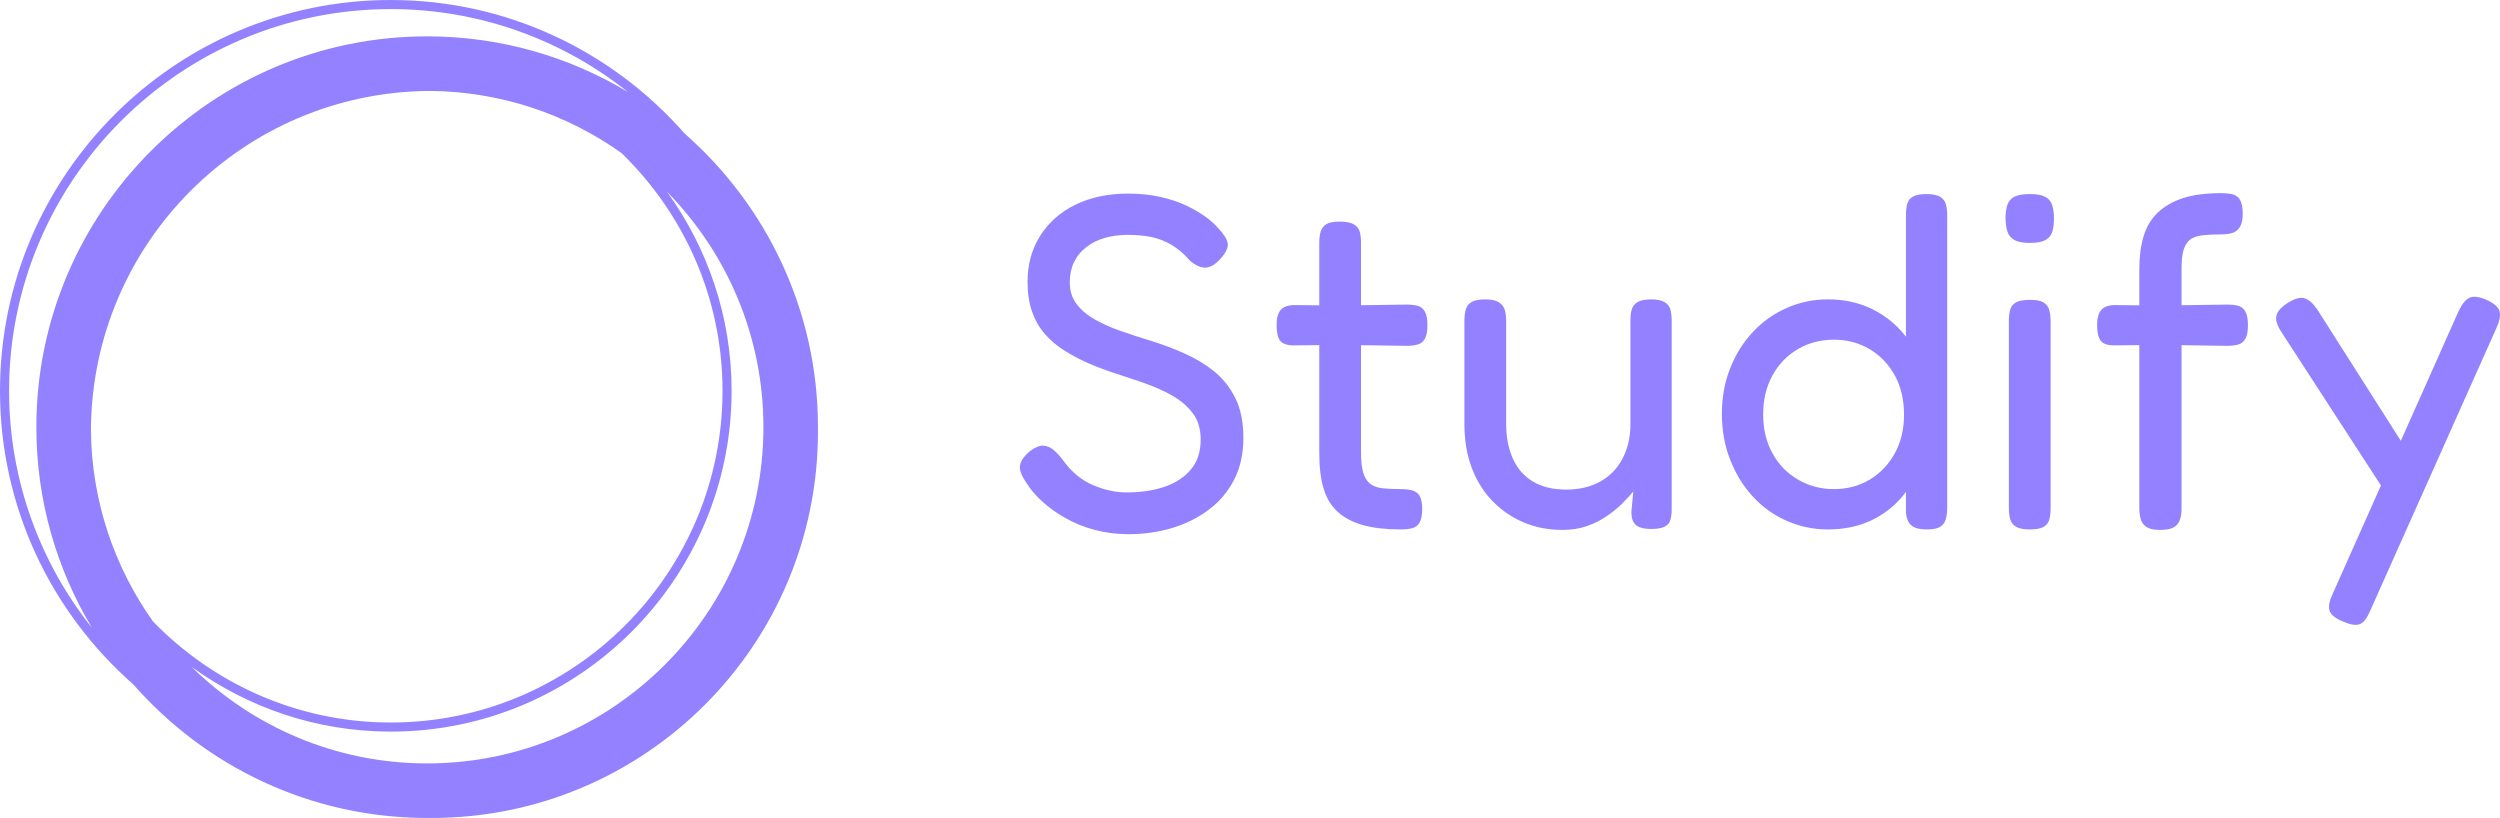 <?xml version="1.0" encoding="UTF-8"?>
<svg id="Layer_2" data-name="Layer 2" xmlns="http://www.w3.org/2000/svg" viewBox="0 0 6112.82 2000">
  <defs>
    <style>
      .cls-1 {
        fill: #9381ff;
      }
    </style>
  </defs>
  <g id="textblock">
    <path class="cls-1" d="m2000,1044.44c0-286.03-126.49-542.91-326.27-718.17C1498.46,126.49,1241.58,0,955.56,0,428.67,0,0,428.67,0,955.56c0,285.96,126.44,542.8,326.16,718.07,175.27,199.84,432.2,326.38,718.29,326.38,1.87,0,3.69-.13,5.56-.13s3.69.13,5.56.13c521.6,0,944.44-422.84,944.44-944.44,0-1.87-.13-3.69-.13-5.56s.13-3.69.13-5.56Zm-1626.04,474.91c-94.33-132.84-150.44-294.64-151.6-469.36,3-455.8,371.83-824.64,827.64-827.64,174.71,1.16,336.53,57.27,469.36,151.6,152.29,147.67,247.31,354,247.31,581.6,0,447.24-363.87,811.11-811.11,811.11-227.6,0-433.93-95.03-581.6-247.31h0ZM22.22,955.56C22.22,440.91,440.91,22.23,955.56,22.23c219.07,0,420.58,76.04,580,202.89-143.62-86.4-311.64-136.23-491.11-136.23-526.89,0-955.56,428.67-955.56,955.56,0,179.43,49.8,347.4,136.16,491C98.24,1376.07,22.22,1174.58,22.22,955.56h0Zm1022.22,911.11c-224,0-427.27-90.11-575.67-235.89,137.2,99.31,305.4,158.11,486.78,158.11,459.51,0,833.33-373.82,833.33-833.33,0-181.38-58.8-349.57-158.11-486.78,145.78,148.4,235.89,351.67,235.89,575.67,0,453.38-368.84,822.22-822.22,822.22Z"/>
    <g id="textblocktransform">
      <path id="text-0" class="cls-1" d="m2759.52,1306.12h0c-29.38,0-56.99-3.48-82.81-10.44-25.98-6.96-49.56-16.47-70.75-28.53-21.34-11.91-40.13-25.21-56.37-39.9-16.24-14.69-29-29.38-38.27-44.07h0c-8.51-12.37-13.92-22.66-16.24-30.85-2.32-8.04-1.7-15.93,1.86-23.66,3.4-7.73,10.52-16.24,21.34-25.52h0c12.37-9.28,23.2-13.76,32.48-13.45,9.28.46,18.02,4.18,26.21,11.13,8.04,6.96,16.32,16.24,24.82,27.84h0c19.33,26.29,42.91,45.47,70.75,57.53,27.84,11.91,55.29,17.86,82.35,17.86h0c34.8,0,65.72-4.64,92.79-13.92,27.06-9.28,48.56-23.43,64.49-42.45,15.77-18.87,23.66-43.38,23.66-73.53h0c0-24.74-6.19-45.62-18.56-62.63-12.37-17.01-29-31.55-49.87-43.61-20.88-11.91-44.07-22.35-69.59-31.32-25.52-8.81-51.42-17.48-77.71-25.98h0c-20.88-6.96-41.37-14.85-61.47-23.66-20.1-8.97-39.05-19.1-56.83-30.39-17.78-11.13-33.4-24.43-46.86-39.9-13.61-15.46-24.05-33.64-31.32-54.51-7.42-20.88-11.13-45.23-11.13-73.07h0c0-42.53,10.28-80.03,30.85-112.51,20.41-32.48,49.18-57.84,86.29-76.09,37.12-18.09,80.03-27.14,128.74-27.14h0c28.61,0,54.9,2.71,78.87,8.12,23.97,5.41,45.23,12.53,63.79,21.34,18.56,8.97,34.41,18.25,47.55,27.84,13.14,9.74,23.2,18.87,30.16,27.37h0c13.92,14.69,21.65,27.06,23.2,37.12,1.55,10.05-4.25,22.42-17.4,37.12h0c-12.37,13.92-24.36,21.26-35.96,22.04-11.6.77-24.36-4.64-38.28-16.24h0c-14.69-17.01-30-30.16-45.93-39.43-15.77-9.28-32.32-15.7-49.64-19.25-17.48-3.4-36.65-5.1-57.53-5.1h0c-20.1,0-38.82,2.47-56.14,7.42-17.48,5.1-32.55,12.68-45.23,22.73-12.84,10.05-22.73,22.19-29.69,36.42-6.96,14.38-10.44,30.85-10.44,49.41h0c0,20.88,5.64,38.66,16.93,53.35,11.13,14.69,25.98,27.22,44.54,37.58,18.56,10.52,39.43,19.79,62.63,27.84,23.2,8.2,47.55,16.16,73.07,23.89h0c27.84,8.51,55.29,18.79,82.35,30.85,27.06,11.91,51.42,26.52,73.07,43.84,21.65,17.48,39.05,39.36,52.19,65.65,13.14,26.29,19.72,58.77,19.72,97.43h0c0,38.66-7.5,72.68-22.5,102.07-15.16,29.38-35.88,53.89-62.17,73.53-26.29,19.79-56.21,34.72-89.77,44.77-33.71,10.05-69.13,15.08-106.24,15.08Zm665.75-11.6h0c-36.34,0-67.12-3.48-92.32-10.44-25.05-6.96-45.7-17.78-61.94-32.48-16.24-14.69-27.84-33.87-34.8-57.53-6.96-23.51-10.44-52.66-10.44-87.45h0v-512.65c0-10.83,1.16-20.1,3.48-27.84,2.32-7.73,6.96-13.76,13.92-18.09,6.96-4.18,17.78-6.26,32.48-6.26h0c14.69,0,25.9,2.09,33.64,6.26,7.73,4.33,12.76,10.13,15.08,17.4,2.32,7.42,3.48,16.55,3.48,27.37h0v513.81c0,20.1,1.7,36.11,5.1,48.02,3.56,12.06,8.97,21.19,16.24,27.37,7.42,6.19,17.32,10.05,29.69,11.6,12.37,1.55,27.45,2.32,45.23,2.32h0c12.37,0,22.42,1.16,30.16,3.48,7.73,2.32,13.53,6.96,17.4,13.92,3.87,6.96,5.8,17.4,5.8,31.32h0c0,14.69-2.17,25.67-6.5,32.94-4.18,7.42-10.36,12.14-18.56,14.15-8.04,1.86-17.09,2.78-27.14,2.78Zm-259.81-548.61h0l111.35,1.16,161.22-2.32c10.83,0,20.1.93,27.84,2.78,7.73,2.01,13.69,6.65,17.86,13.92,4.33,7.42,6.5,18.48,6.5,33.17h0c0,14.69-1.93,25.67-5.8,32.94-3.87,7.42-9.67,12.29-17.4,14.61-7.73,2.32-17.01,3.48-27.84,3.48h0l-158.9-2.32-117.14,1.16c-16.24,0-27.3-3.87-33.17-11.6-5.72-7.73-8.58-20.49-8.58-38.27h0c0-17.01,3.48-29.38,10.44-37.12,6.96-7.73,18.17-11.6,33.64-11.6Zm654.15,549.77h0c-34.02,0-65.57-6.19-94.64-18.56-28.92-12.37-54.2-29.77-75.85-52.19-21.65-22.42-38.51-49.49-50.57-81.19-11.91-31.7-17.86-67.66-17.86-107.87h0v-251.69c0-10.83,1.16-20.1,3.48-27.84,2.32-7.73,7.11-13.76,14.38-18.09,7.42-4.18,18.48-6.26,33.17-6.26h0c14.69,0,25.67,2.32,32.94,6.96,7.42,4.64,12.29,10.83,14.61,18.56,2.32,7.73,3.48,17.01,3.48,27.84h0v251.69c0,31.7,5.41,59.69,16.24,83.97,10.83,24.43,27.22,43.22,49.18,56.37,22.11,13.14,49.02,19.72,80.73,19.72h0c32.48,0,60.47-6.57,83.97-19.72,23.66-13.14,41.83-31.93,54.51-56.37,12.84-24.28,19.25-52.27,19.25-83.97h0v-252.85c0-10.83,1.08-20.1,3.25-27.84,2.47-7.73,7.35-13.76,14.61-18.09,7.42-4.18,18.48-6.26,33.17-6.26h0c14.54,0,25.52,2.32,32.94,6.96,7.42,4.64,12.06,10.83,13.92,18.56,2.01,7.73,3.02,17.01,3.02,27.84h0v460.46c0,9.28-1.01,17.55-3.02,24.82-1.86,7.42-6.49,13.07-13.92,16.93-7.42,3.87-18.4,5.8-32.94,5.8h0c-10.83,0-19.56-1.16-26.21-3.48-6.65-2.32-11.44-5.41-14.38-9.28-3.09-3.87-5.26-8.35-6.5-13.45-1.08-4.95-1.62-10.13-1.62-15.54h0l4.64-49.87c-7.73,9.28-17.01,19.33-27.84,30.16-10.98,10.83-23.58,21.03-37.81,30.62-14.23,9.74-30.23,17.71-48.02,23.89-17.78,6.19-37.89,9.28-60.31,9.28Zm649.28-1.16h0c-34.8,0-68.04-6.96-99.75-20.88-31.7-13.92-59.31-33.64-82.81-59.15-23.66-25.52-42.22-55.52-55.67-90-13.61-34.33-20.41-71.99-20.41-112.97h0c0-40.21,6.8-77.32,20.41-111.35,13.45-34.02,32.01-63.64,55.67-88.84,23.51-25.05,51.11-44.54,82.81-58.46,31.7-13.92,64.95-20.88,99.75-20.88h0c37.89,0,72.14,6.96,102.76,20.88,30.47,13.92,56.76,33.4,78.87,58.46,21.96,25.21,38.74,54.98,50.34,89.31,11.6,34.49,17.4,71.83,17.4,112.04h0c.77,40.98-4.79,78.48-16.7,112.51-12.06,34.02-28.92,63.79-50.57,89.31-21.65,25.52-47.71,45.23-78.17,59.15-30.62,13.92-65.26,20.88-103.92,20.88Zm15.08-98.59h0c32.48,0,61.7-7.73,87.68-23.2,25.83-15.46,46.32-36.96,61.47-64.49,15-27.37,22.5-58.84,22.5-94.41h0c0-36.34-7.5-68.28-22.5-95.8-15.16-27.37-35.65-48.79-61.47-64.26-25.98-15.46-55.21-23.2-87.68-23.2h0c-32.48,0-61.86,7.73-88.15,23.2-26.29,15.46-46.94,36.88-61.94,64.26-15.16,27.53-22.73,59.46-22.73,95.8h0c0,35.57,7.58,67.04,22.73,94.41,15,27.53,35.88,49.02,62.63,64.49,26.6,15.46,55.75,23.2,87.45,23.2Zm227.33,98.59h0c-17.01,0-29.38-3.09-37.12-9.28s-12.37-16.62-13.92-31.32h0v-726.06c0-11.6,1.01-21.26,3.02-29,1.86-7.73,6.5-13.76,13.92-18.09,7.27-4.18,18.25-6.26,32.94-6.26h0c14.69,0,25.75,2.09,33.17,6.26,7.27,4.33,12.06,10.36,14.38,18.09,2.32,7.73,3.48,17.01,3.48,27.84h0v714.47c0,10.83-1.16,20.26-3.48,28.3-2.32,8.2-6.96,14.46-13.92,18.79-6.96,4.18-17.78,6.26-32.48,6.26Zm251.69,0h0c-14.69,0-25.67-2.09-32.94-6.26-7.42-4.33-12.29-10.36-14.61-18.09-2.32-7.73-3.48-17.01-3.48-27.84h0v-458.14c0-10.83,1.16-20.1,3.48-27.84,2.32-7.73,7.19-13.53,14.61-17.4,7.27-3.87,18.63-5.8,34.1-5.8h0c14.69,0,25.52,2.09,32.48,6.26,6.96,4.33,11.6,10.36,13.92,18.09,2.32,7.73,3.48,17.4,3.48,29h0v456.98c0,10.83-1.16,20.1-3.48,27.84-2.32,7.73-7.11,13.53-14.38,17.4-7.42,3.87-18.48,5.8-33.17,5.8Zm0-700.55h0c-17.01,0-29.77-2.55-38.28-7.65-8.51-4.95-14.07-12.06-16.7-21.34-2.78-9.28-4.18-20.1-4.18-32.48h0c0-12.37,1.55-23.04,4.64-32.01,3.09-8.81,8.89-15.39,17.4-19.72,8.51-4.18,21.26-6.26,38.27-6.26h0c16.24,0,28.61,2.32,37.12,6.96,8.51,4.64,14.15,11.6,16.93,20.88,2.63,9.28,3.94,20.1,3.94,32.48h0c0,12.37-1.31,22.96-3.94,31.78-2.78,8.97-8.43,15.77-16.93,20.41-8.51,4.64-21.26,6.96-38.28,6.96Zm317.8,701.71h0c-13.92,0-24.59-2.32-32.01-6.96-7.27-4.64-12.06-11.06-14.38-19.25-2.32-8.04-3.48-17.48-3.48-28.3h0v-582.24c0-30.93,3.48-57.99,10.44-81.19,6.96-23.2,18.56-42.53,34.8-57.99,16.24-15.46,36.88-27.3,61.94-35.49,25.21-8.04,56.37-12.06,93.48-12.06h0c10.05,0,19.1.93,27.14,2.78,8.2,2.01,14.38,6.65,18.56,13.92,4.33,7.42,6.5,18.48,6.5,33.17h0c0,14.69-2.32,25.67-6.96,32.94-4.64,7.42-10.83,12.29-18.56,14.61-7.73,2.32-17.01,3.48-27.84,3.48h0c-17.78,0-33.09.77-45.93,2.32-12.68,1.55-22.5,5.03-29.46,10.44-6.96,5.41-12.22,13.69-15.77,24.82-3.4,11.29-5.1,26.6-5.1,45.93h0v588.04c0,10.05-1.39,18.94-4.18,26.68-2.63,7.73-7.66,13.76-15.08,18.09-7.27,4.18-18.63,6.26-34.1,6.26Zm-109.03-549.77h0l111.35,1.16,161.22-2.32c10.83,0,20.1.93,27.84,2.78,7.73,2.01,13.69,6.65,17.86,13.92,4.33,7.42,6.5,18.48,6.5,33.17h0c0,14.69-1.93,25.67-5.8,32.94-3.87,7.42-9.67,12.29-17.4,14.61-7.73,2.32-17.01,3.48-27.84,3.48h0l-158.9-2.32-117.14,1.16c-16.24,0-27.3-3.87-33.17-11.6-5.72-7.73-8.58-20.49-8.58-38.27h0c0-17.01,3.48-29.38,10.44-37.12,6.96-7.73,18.17-11.6,33.64-11.6Zm556.73,773.62h0c-18.56-7.73-29.38-16.62-32.48-26.68-3.09-10.05-.39-23.97,8.12-41.75h0l307.36-690.11c8.51-17.78,17.55-28.84,27.14-33.17,9.74-4.18,23.51-2.4,41.29,5.34h0c18.56,8.51,29.15,17.78,31.78,27.84,2.78,10.05.31,23.58-7.42,40.59h0l-309.68,693.59c-7.73,17.78-16.24,28.22-25.52,31.32-9.28,3.09-22.81.77-40.59-6.96Zm162.38-409.43l-47.55,110.19-265.61-409.43c-10.05-15.46-13.92-28.45-11.6-38.97,2.32-10.36,11.21-20.57,26.68-30.62h0c17.01-10.83,30.7-14.92,41.06-12.29,10.52,2.78,21.19,11.91,32.01,27.37h0l225.01,353.75Z"/>
    </g>
  </g>
</svg>